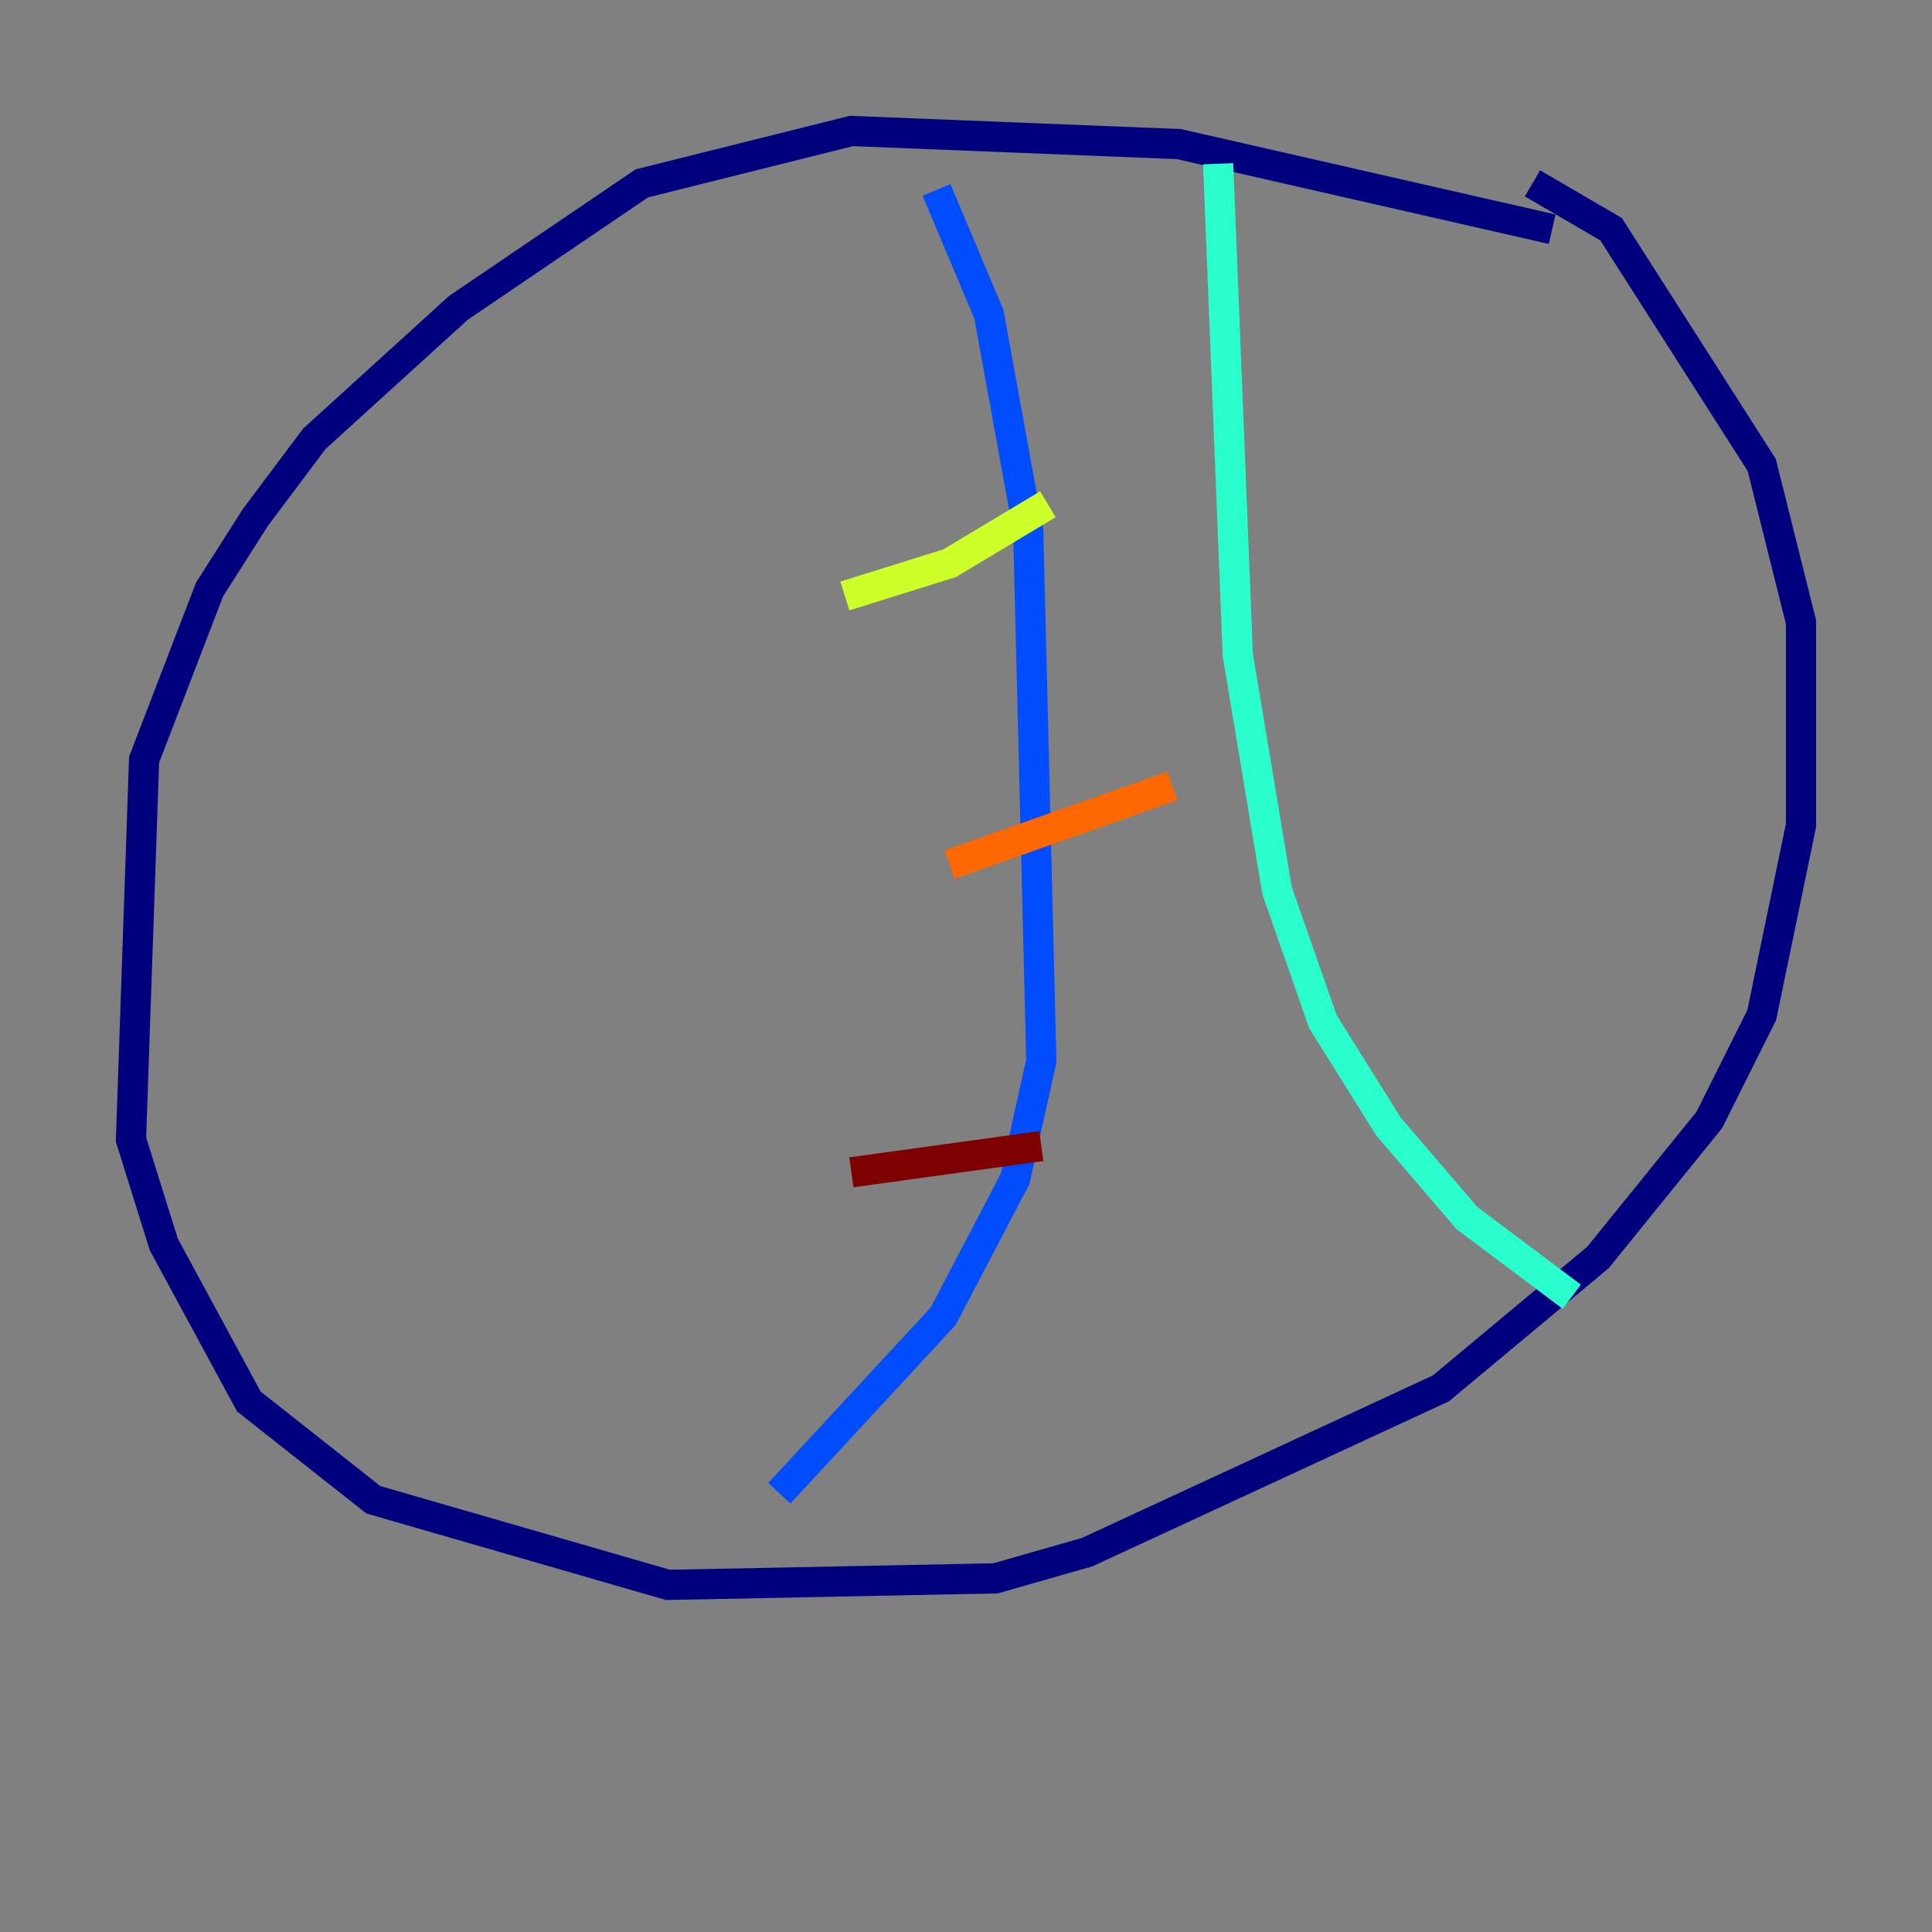 <?xml version="1.0" encoding="utf-8" ?>
<svg baseProfile="tiny" height="128" version="1.2" viewBox="0,0,128,128" width="128" xmlns="http://www.w3.org/2000/svg" xmlns:ev="http://www.w3.org/2001/xml-events" xmlns:xlink="http://www.w3.org/1999/xlink"><rect x="0" y="0" width="128" height="128" fill="#808080" stroke="none"/><defs /><polyline fill="none" points="102.834,15.186 78.102,9.546 56.407,8.678 42.522,12.149 30.373,20.393 20.827,29.071 16.922,34.278 13.885,39.051 9.546,50.332 8.678,75.498 10.848,82.441 16.488,92.854 24.732,99.363 44.258,105.003 65.953,104.57 72.027,102.834 95.458,91.986 105.871,83.308 113.248,74.197 116.719,67.254 119.322,54.671 119.322,41.22 116.719,30.807 106.739,15.186 101.532,12.149" stroke="#00007f" stroke-width="2" /><polyline fill="none" points="62.047,12.583 65.519,20.827 68.122,35.146 68.99,70.291 67.254,78.102 62.481,87.214 51.634,98.929" stroke="#004cff" stroke-width="2" /><polyline fill="none" points="80.705,10.848 82.007,43.39 84.61,59.01 87.647,67.688 91.986,74.63 97.193,80.705 104.136,85.912" stroke="#29ffcd" stroke-width="2" /><polyline fill="none" points="55.973,39.485 62.915,37.315 69.424,33.41" stroke="#cdff29" stroke-width="2" /><polyline fill="none" points="62.915,57.275 77.668,52.068" stroke="#ff6700" stroke-width="2" /><polyline fill="none" points="56.407,77.668 68.99,75.932" stroke="#7f0000" stroke-width="2" /></svg>